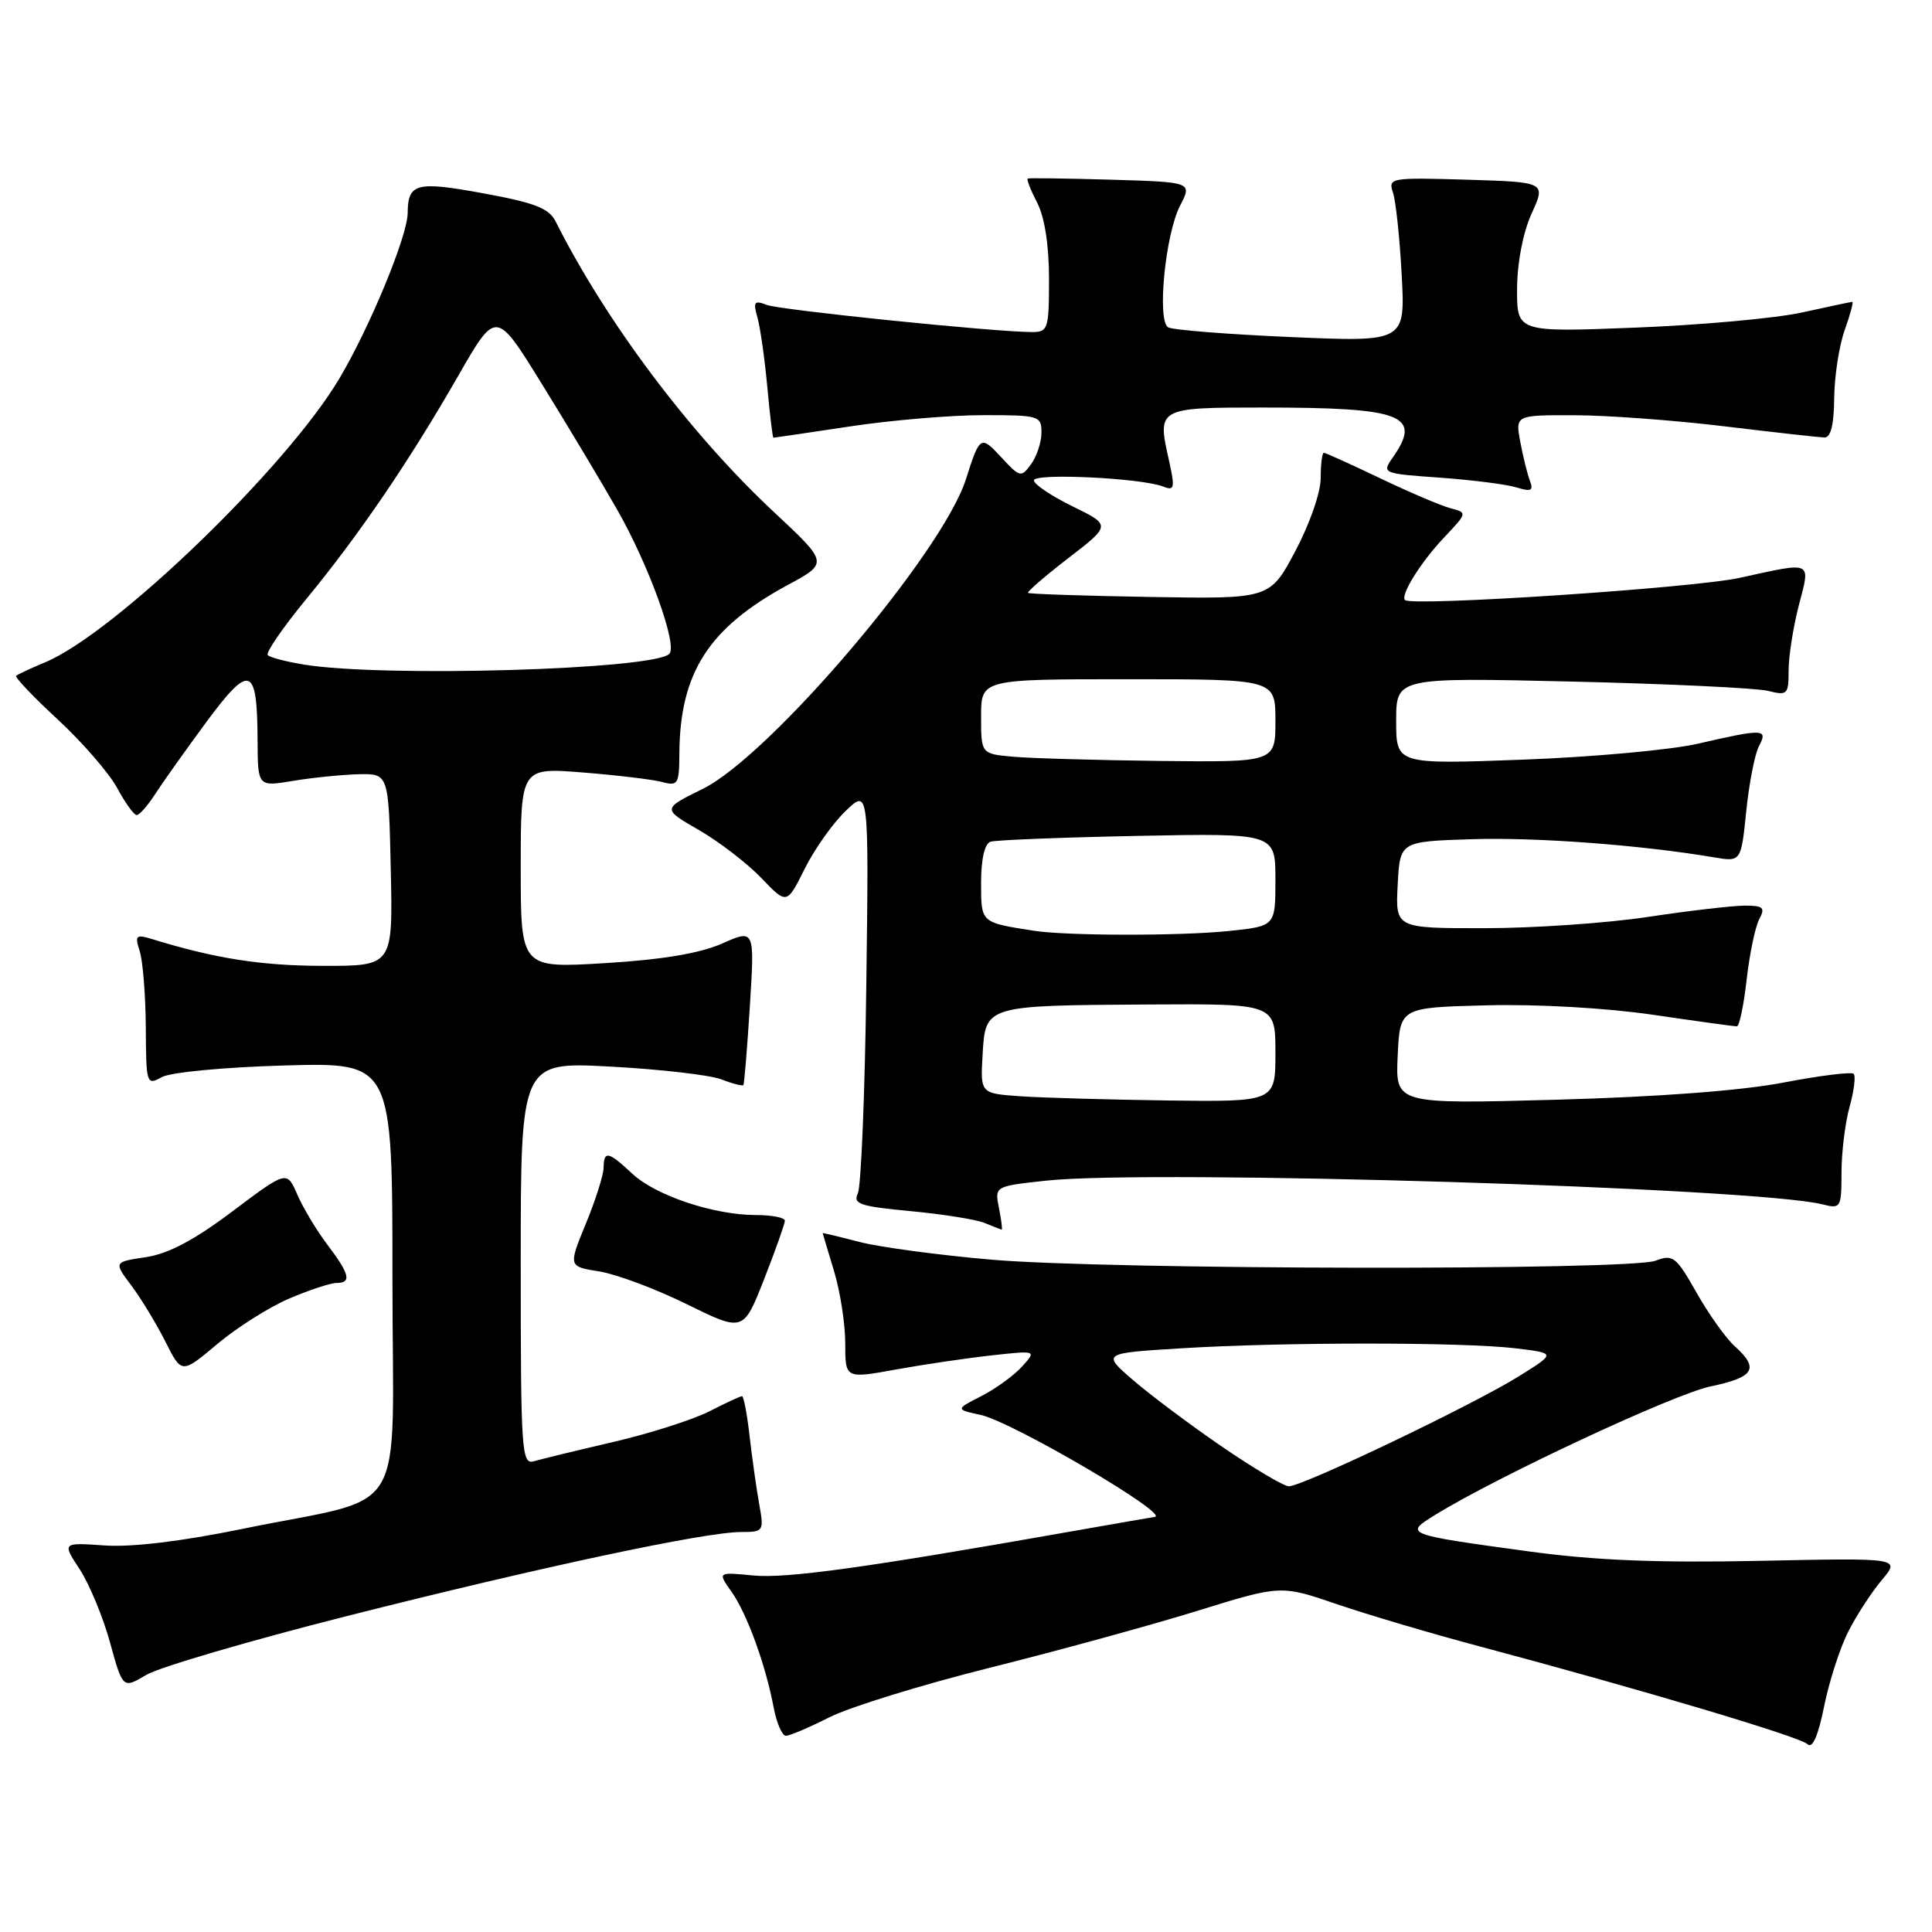 <?xml version="1.0" encoding="UTF-8" standalone="no"?>
<!DOCTYPE svg PUBLIC "-//W3C//DTD SVG 1.1//EN" "http://www.w3.org/Graphics/SVG/1.1/DTD/svg11.dtd" >
<svg xmlns="http://www.w3.org/2000/svg" xmlns:xlink="http://www.w3.org/1999/xlink" version="1.1" viewBox="0 0 256 256">
 <g >
 <path fill="currentColor"
d=" M 244.92 216.17 C 246.01 214.02 248.01 210.95 249.36 209.35 C 251.82 206.43 251.82 206.43 233.16 206.82 C 219.51 207.10 211.28 206.76 202.50 205.56 C 186.13 203.32 186.03 203.28 190.15 200.74 C 198.49 195.60 221.81 184.72 226.65 183.71 C 232.46 182.49 233.15 181.35 229.88 178.40 C 228.71 177.36 226.43 174.16 224.81 171.30 C 222.09 166.50 221.68 166.17 219.37 167.05 C 215.93 168.36 147.11 168.26 131.46 166.92 C 124.50 166.32 116.60 165.27 113.91 164.57 C 111.21 163.87 109.00 163.34 109.01 163.40 C 109.02 163.45 109.69 165.71 110.51 168.41 C 111.33 171.11 112.00 175.43 112.00 178.00 C 112.00 182.69 112.00 182.69 118.75 181.46 C 122.46 180.79 128.17 179.95 131.43 179.59 C 137.36 178.94 137.36 178.94 135.43 181.07 C 134.37 182.25 131.95 184.01 130.05 184.98 C 126.59 186.75 126.59 186.75 129.96 187.49 C 134.16 188.41 155.16 200.73 153.00 201.00 C 152.72 201.03 147.55 201.94 141.50 203.00 C 114.70 207.73 104.22 209.18 99.81 208.76 C 95.08 208.30 95.08 208.30 96.92 210.90 C 98.98 213.80 101.46 220.63 102.52 226.28 C 102.91 228.33 103.64 230.00 104.14 230.00 C 104.65 230.00 107.25 228.89 109.92 227.54 C 112.59 226.19 122.14 223.24 131.14 220.99 C 140.14 218.74 152.50 215.35 158.61 213.46 C 169.71 210.02 169.71 210.02 177.11 212.55 C 181.17 213.94 189.68 216.46 196.00 218.14 C 217.59 223.90 238.50 230.13 239.50 231.11 C 240.15 231.76 240.91 230.05 241.71 226.08 C 242.38 222.77 243.82 218.31 244.92 216.17 Z  M 46.03 214.12 C 71.69 207.63 93.40 203.00 98.20 203.00 C 101.19 203.00 101.25 202.91 100.59 199.25 C 100.22 197.19 99.65 193.14 99.32 190.25 C 98.99 187.36 98.54 185.00 98.32 185.00 C 98.10 185.00 96.14 185.91 93.97 187.02 C 91.79 188.13 86.07 189.95 81.26 191.07 C 76.44 192.19 71.71 193.34 70.75 193.62 C 69.11 194.10 69.00 192.39 69.00 167.41 C 69.00 140.69 69.00 140.69 80.90 141.33 C 87.44 141.68 94.03 142.44 95.54 143.01 C 97.04 143.59 98.38 143.93 98.50 143.78 C 98.62 143.63 99.01 138.91 99.36 133.31 C 100.00 123.11 100.00 123.11 95.67 125.03 C 92.72 126.33 87.76 127.16 80.17 127.62 C 69.00 128.30 69.00 128.30 69.00 115.00 C 69.00 101.70 69.00 101.70 77.25 102.36 C 81.79 102.72 86.51 103.29 87.75 103.62 C 89.83 104.19 90.00 103.90 90.02 99.87 C 90.08 89.14 93.91 83.18 104.37 77.52 C 109.78 74.60 109.78 74.60 102.53 67.83 C 91.45 57.49 80.30 42.63 73.62 29.34 C 72.75 27.60 70.85 26.86 64.06 25.62 C 55.16 23.98 54.05 24.27 54.02 28.23 C 53.99 31.29 49.03 43.31 44.97 50.15 C 37.99 61.93 15.22 83.89 6.00 87.75 C 4.08 88.55 2.34 89.36 2.14 89.55 C 1.94 89.74 4.43 92.36 7.69 95.37 C 10.94 98.38 14.47 102.46 15.53 104.42 C 16.59 106.39 17.75 108.00 18.11 108.00 C 18.47 108.00 19.57 106.76 20.54 105.25 C 21.51 103.74 24.57 99.44 27.33 95.69 C 33.13 87.85 34.09 88.19 34.13 98.13 C 34.16 104.25 34.16 104.25 38.83 103.47 C 41.40 103.04 45.30 102.65 47.50 102.59 C 51.50 102.50 51.50 102.50 51.78 115.25 C 52.06 128.00 52.06 128.00 42.78 127.98 C 34.63 127.97 28.50 127.01 20.14 124.43 C 18.00 123.78 17.84 123.94 18.52 126.06 C 18.93 127.36 19.29 131.89 19.32 136.14 C 19.36 143.66 19.42 143.84 21.43 142.73 C 22.60 142.08 29.68 141.41 37.75 141.18 C 52.00 140.78 52.00 140.78 52.00 169.34 C 52.00 202.20 54.54 197.97 32.00 202.61 C 24.05 204.24 17.45 205.03 13.86 204.78 C 8.23 204.39 8.23 204.39 10.56 207.94 C 11.84 209.90 13.65 214.26 14.58 217.64 C 16.27 223.78 16.27 223.78 19.41 221.92 C 21.14 220.90 33.12 217.39 46.03 214.12 Z  M 38.33 172.06 C 40.99 170.93 43.80 170.00 44.58 170.00 C 46.62 170.00 46.35 168.85 43.39 164.94 C 41.96 163.05 40.16 160.06 39.40 158.30 C 38.01 155.09 38.01 155.09 30.80 160.51 C 25.74 164.32 22.32 166.13 19.33 166.58 C 15.06 167.22 15.06 167.22 17.42 170.36 C 18.71 172.09 20.74 175.43 21.92 177.78 C 24.07 182.06 24.07 182.06 28.79 178.09 C 31.38 175.91 35.67 173.20 38.33 172.06 Z  M 104.00 161.75 C 104.00 161.34 102.28 161.00 100.18 161.00 C 94.61 161.00 86.90 158.43 83.79 155.53 C 80.59 152.54 80.01 152.42 79.98 154.75 C 79.96 155.71 78.91 159.05 77.62 162.16 C 75.30 167.82 75.30 167.82 79.40 168.47 C 81.65 168.83 86.88 170.78 91.00 172.81 C 98.50 176.50 98.50 176.50 101.25 169.50 C 102.76 165.65 103.99 162.16 104.00 161.75 Z  M 132.37 160.09 C 131.79 157.18 131.79 157.18 138.64 156.44 C 152.65 154.93 232.67 157.37 241.47 159.58 C 243.92 160.20 244.00 160.06 244.01 155.36 C 244.01 152.69 244.49 148.77 245.08 146.66 C 245.67 144.54 245.91 142.58 245.62 142.29 C 245.33 142.00 241.14 142.52 236.30 143.45 C 230.73 144.52 219.69 145.35 206.20 145.72 C 184.90 146.30 184.90 146.30 185.20 139.90 C 185.50 133.50 185.50 133.50 197.00 133.21 C 203.73 133.04 212.86 133.56 219.01 134.46 C 224.80 135.31 229.80 136.00 230.14 136.00 C 230.47 136.00 231.06 133.21 231.44 129.80 C 231.83 126.39 232.58 122.79 233.11 121.80 C 233.93 120.26 233.65 120.00 231.20 120.00 C 229.62 120.00 223.86 120.67 218.41 121.49 C 212.96 122.32 203.19 122.99 196.70 122.99 C 184.90 123.00 184.90 123.00 185.20 117.25 C 185.50 111.50 185.50 111.50 195.00 111.20 C 203.56 110.92 217.46 111.97 227.10 113.60 C 230.70 114.21 230.70 114.21 231.39 107.46 C 231.77 103.75 232.53 99.87 233.08 98.85 C 234.30 96.56 233.68 96.54 225.00 98.54 C 221.43 99.37 210.96 100.32 201.75 100.66 C 185.00 101.28 185.00 101.28 185.00 95.52 C 185.00 89.77 185.00 89.77 208.25 90.31 C 221.04 90.61 232.74 91.17 234.25 91.54 C 236.85 92.19 237.00 92.04 237.00 88.83 C 237.00 86.97 237.61 83.09 238.35 80.22 C 239.91 74.23 240.32 74.42 230.50 76.57 C 224.34 77.92 187.06 80.39 186.17 79.51 C 185.53 78.86 188.27 74.47 191.35 71.22 C 194.45 67.94 194.45 67.93 192.18 67.34 C 190.93 67.01 186.74 65.22 182.87 63.37 C 179.00 61.52 175.65 60.00 175.42 60.00 C 175.19 60.00 175.00 61.51 175.00 63.36 C 175.00 65.25 173.53 69.47 171.63 73.04 C 168.26 79.37 168.26 79.37 152.38 79.10 C 143.65 78.95 136.38 78.71 136.22 78.56 C 136.07 78.41 138.48 76.33 141.58 73.94 C 147.22 69.59 147.22 69.59 142.11 67.09 C 139.30 65.71 137.00 64.17 137.00 63.65 C 137.00 62.65 151.30 63.34 154.16 64.48 C 155.63 65.07 155.71 64.67 154.87 60.90 C 153.33 54.05 153.42 54.00 167.34 54.00 C 185.92 54.00 188.49 55.00 184.53 60.65 C 183.09 62.71 183.19 62.76 190.78 63.29 C 195.03 63.60 199.59 64.17 200.92 64.58 C 202.88 65.18 203.22 65.02 202.73 63.73 C 202.39 62.86 201.82 60.54 201.45 58.57 C 200.78 55.00 200.78 55.00 208.64 55.02 C 212.96 55.03 221.90 55.69 228.50 56.49 C 235.10 57.29 241.06 57.95 241.75 57.97 C 242.59 57.99 243.01 56.28 243.04 52.75 C 243.07 49.86 243.69 45.81 244.43 43.75 C 245.16 41.69 245.62 40.00 245.44 40.00 C 245.27 40.00 242.28 40.63 238.81 41.40 C 235.34 42.17 225.41 43.07 216.75 43.41 C 201.00 44.03 201.00 44.03 201.02 38.26 C 201.04 34.78 201.80 30.84 202.94 28.31 C 204.85 24.13 204.85 24.13 194.37 23.81 C 184.27 23.51 183.92 23.57 184.57 25.50 C 184.95 26.60 185.47 31.51 185.73 36.41 C 186.21 45.32 186.21 45.32 171.01 44.66 C 162.66 44.30 155.35 43.72 154.78 43.37 C 153.29 42.44 154.41 31.05 156.36 27.27 C 157.98 24.13 157.98 24.13 147.24 23.81 C 141.33 23.64 136.35 23.57 136.18 23.66 C 136.00 23.74 136.56 25.18 137.43 26.86 C 138.42 28.78 139.00 32.49 139.00 36.95 C 139.00 43.60 138.87 44.00 136.75 44.00 C 131.74 43.99 103.37 41.08 101.59 40.40 C 99.94 39.76 99.77 39.99 100.37 42.08 C 100.74 43.41 101.33 47.54 101.67 51.25 C 102.01 54.96 102.38 58.00 102.48 58.00 C 102.59 58.00 107.14 57.33 112.59 56.51 C 118.04 55.68 125.99 55.01 130.25 55.01 C 137.68 55.00 138.00 55.10 138.00 57.31 C 138.00 58.58 137.38 60.46 136.63 61.50 C 135.31 63.30 135.15 63.27 132.72 60.64 C 129.94 57.64 129.84 57.70 127.99 63.50 C 124.89 73.26 102.06 100.12 93.12 104.53 C 87.74 107.18 87.74 107.18 92.62 109.99 C 95.30 111.54 99.02 114.40 100.88 116.34 C 104.26 119.87 104.26 119.87 106.62 115.13 C 107.92 112.52 110.37 109.06 112.06 107.45 C 115.13 104.50 115.13 104.50 114.79 130.50 C 114.61 144.80 114.10 157.23 113.67 158.13 C 112.99 159.53 113.95 159.85 120.63 160.48 C 124.90 160.88 129.31 161.58 130.44 162.04 C 131.57 162.50 132.60 162.90 132.72 162.94 C 132.85 162.97 132.69 161.69 132.37 160.09 Z  M 161.92 191.69 C 157.76 188.84 152.47 184.88 150.17 182.90 C 146.00 179.30 146.00 179.30 156.65 178.65 C 170.21 177.82 193.90 177.83 200.83 178.66 C 206.17 179.30 206.17 179.30 201.33 182.32 C 195.29 186.11 172.46 197.02 170.76 196.94 C 170.07 196.91 166.09 194.54 161.92 191.69 Z  M 40.27 88.06 C 37.94 87.68 35.79 87.12 35.48 86.81 C 35.17 86.51 37.47 83.16 40.58 79.38 C 47.61 70.84 54.24 61.09 60.74 49.76 C 65.73 41.06 65.73 41.06 71.74 50.78 C 75.05 56.13 79.56 63.65 81.76 67.50 C 85.97 74.86 89.82 85.51 88.69 86.64 C 86.60 88.73 50.82 89.78 40.27 88.06 Z  M 135.20 145.26 C 129.90 144.89 129.90 144.89 130.20 139.74 C 130.58 133.20 130.50 133.23 152.25 133.10 C 169.00 133.00 169.00 133.00 169.00 139.50 C 169.00 146.00 169.00 146.00 154.75 145.82 C 146.91 145.71 138.11 145.46 135.20 145.26 Z  M 137.00 123.33 C 129.90 122.22 130.00 122.31 130.00 116.95 C 130.00 113.82 130.47 111.79 131.25 111.53 C 131.94 111.31 140.71 110.96 150.75 110.76 C 169.00 110.40 169.00 110.40 169.00 116.56 C 169.00 122.72 169.00 122.72 162.85 123.36 C 156.44 124.03 141.32 124.01 137.00 123.33 Z  M 134.25 100.27 C 130.00 99.89 130.00 99.89 130.00 94.94 C 130.00 90.00 130.00 90.00 149.50 90.00 C 169.00 90.00 169.00 90.00 169.00 95.50 C 169.00 101.00 169.00 101.00 153.75 100.83 C 145.36 100.73 136.59 100.48 134.25 100.27 Z "/>
</g>
</svg>